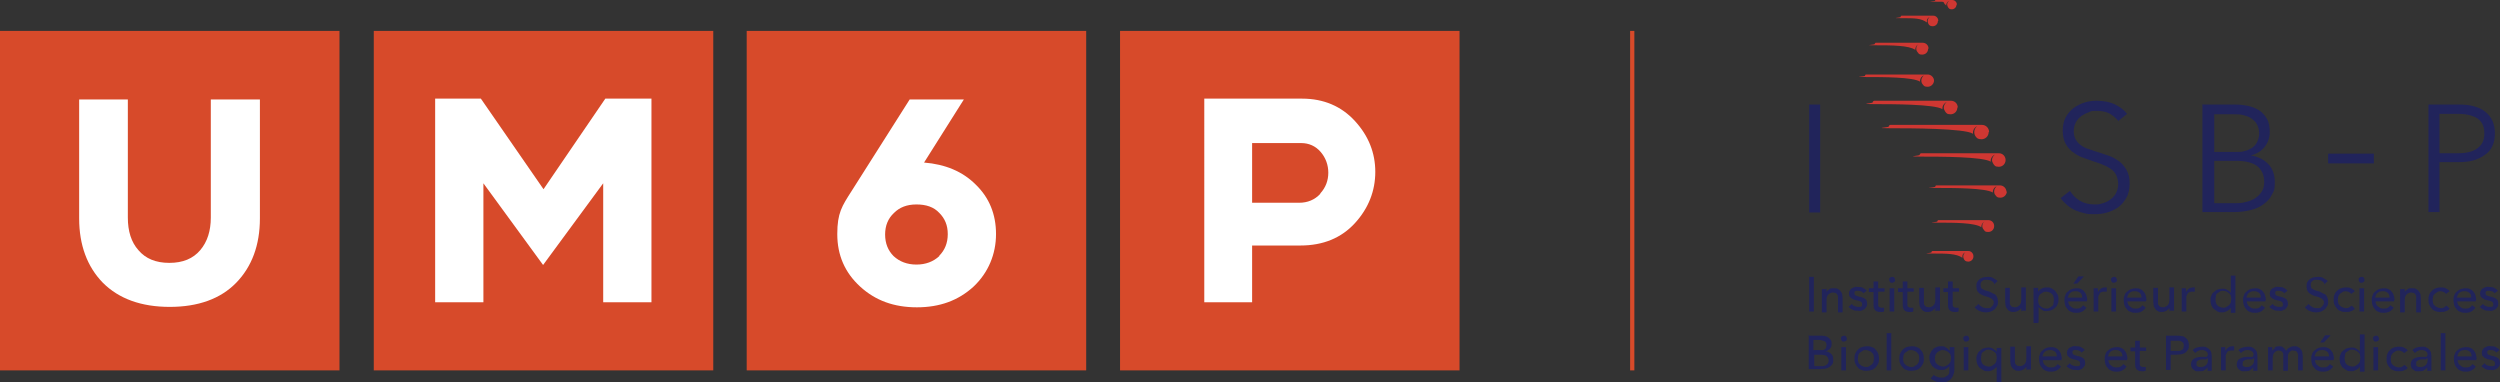 <?xml version="1.0" encoding="UTF-8"?>
<svg id="Layer_2" data-name="Layer 2" xmlns="http://www.w3.org/2000/svg" viewBox="0 0 590.6 90.3">
  <rect x="0" y="0" width="590.6" height="90.3" fill="#333333" stroke="none"/>
  <defs>
    <style>
      .cls-1 {
        fill: #21245b;
      }

      .cls-1, .cls-2, .cls-3, .cls-4 {
        stroke-width: 0px;
      }

      .cls-2 {
        fill: #d74a2a;
      }

      .cls-3 {
        fill: #fff;
      }

      .cls-4 {
        fill: #cf3732;
      }
    </style>
  </defs>
  <g id="Layer_1-2" data-name="Layer 1">
    <g>
      <g>
        <g>
          <g>
            <path class="cls-4" d="M466.2,60.6c0,.7-.6,1.2-1.2,1.2s-.8-.2-1-.5h0s0,0,0,0c-.1-.2-.2-.4-.2-.7,0-.4.2-.8.5-1-.4.2-.7.5-.7.9s0,.2,0,.4c-1.4-1-3.8-1-7-1s-.3-.1-.3-.3.1-.3.3-.3h8.4c.7,0,1.2.6,1.2,1.2Z"/>
            <path class="cls-4" d="M471.1,53.4c0,.8-.6,1.4-1.4,1.4s-.8-.2-1.1-.6h0s0,0,0,0c-.2-.2-.3-.5-.3-.8,0-.5.2-.9.6-1.1-.4.2-.7.5-.8,1s0,.3,0,.4c-1.5-1.1-6.6-1.1-10.1-1.1s-.3-.1-.3-.3.1-.3.3-.3h11.7c.8,0,1.4.6,1.4,1.4Z"/>
            <path class="cls-4" d="M474.1,45.2c0,.8-.7,1.5-1.5,1.5s-.9-.2-1.2-.6h0s0,0,0,0c-.2-.2-.3-.5-.3-.9,0-.5.3-.9.6-1.2-.5.2-.8.6-.9,1.1s0,.3,0,.4c-1.6-1.1-9.4-1.1-13.3-1.1s-.3-.1-.3-.3.1-.3.3-.3h15c.8,0,1.5.7,1.5,1.5Z"/>
            <path class="cls-4" d="M473.8,37.8c0,.9-.7,1.6-1.6,1.6s-1-.3-1.3-.7h0s0,0,0,0c-.2-.3-.3-.6-.3-.9,0-.5.3-1,.7-1.3-.5.2-.9.7-1,1.2s0,.3,0,.5c-1.8-1.2-12.2-1.2-16.4-1.2s-.4-.2-.4-.4.2-.4.4-.4h18.3c.9,0,1.6.7,1.6,1.6Z"/>
            <path class="cls-4" d="M469.8,31.2c0,1-.8,1.7-1.7,1.7s-1.1-.3-1.4-.7h0s0,0,0,0c-.2-.3-.3-.6-.3-1,0-.6.3-1.1.7-1.4-.5.2-.9.7-1,1.3,0,.2,0,.3,0,.5-1.9-1.3-15.1-1.3-19.5-1.3s-.4-.2-.4-.4.2-.4.4-.4h21.6c1,0,1.7.8,1.7,1.7Z"/>
            <path class="cls-4" d="M462.4,25.4c0,.9-.7,1.6-1.6,1.6s-1-.3-1.3-.7h0s0,0,0,0c-.2-.3-.3-.6-.3-.9,0-.5.3-1,.7-1.3-.5.2-.9.7-1,1.2s0,.3,0,.5c-1.8-1.2-12-1.2-16.1-1.2s-.4-.2-.4-.4.2-.4.4-.4h18.1c.9,0,1.6.7,1.6,1.6Z"/>
            <path class="cls-4" d="M456.9,19c0,.8-.7,1.5-1.5,1.5s-.9-.2-1.2-.6h0s0,0,0,0c-.2-.2-.3-.5-.3-.9,0-.5.3-.9.6-1.2-.5.2-.8.6-.9,1.1s0,.3,0,.4c-1.6-1.1-8.9-1.1-12.7-1.1s-.3-.1-.3-.3.1-.3.3-.3h14.5c.8,0,1.5.7,1.5,1.5Z"/>
            <path class="cls-4" d="M455.5,11.5c0,.8-.6,1.4-1.4,1.4s-.8-.2-1.1-.6h0s0,0,0,0c-.2-.2-.3-.5-.3-.8,0-.5.2-.9.6-1.1-.4.2-.7.5-.8,1s0,.3,0,.4c-1.5-1.1-5.8-1.1-9.3-1.1s-.3-.1-.3-.3.1-.3.3-.3h11c.8,0,1.4.6,1.4,1.4Z"/>
            <path class="cls-4" d="M457.8,5c0,.7-.6,1.2-1.2,1.2s-.8-.2-1-.5h0s0,0,0,0c-.1-.2-.2-.4-.2-.7,0-.4.2-.8.5-1-.4.2-.7.5-.7.9s0,.2,0,.4c-1.4-1-2.8-1-5.9-1s-.3-.1-.3-.3.1-.3.3-.3h7.4c.7,0,1.2.6,1.2,1.2Z"/>
            <path class="cls-4" d="M462.2,1.1c0,.6-.5,1.1-1.1,1.1s-.7-.2-.9-.5h0s0,0,0,0c-.1-.2-.2-.4-.2-.6,0-.4.2-.7.5-.9-.3.1-.6.4-.7.8,0,.1,0,.2,0,.3-1.2-.9.3-.9-2.5-.9s-.2-.1-.2-.2.1-.2.2-.2h3.9c.6,0,1.1.5,1.1,1.1Z"/>
          </g>
          <path class="cls-1" d="M430,50.2h-2.6v-25.5h2.6v25.5Z"/>
          <path class="cls-1" d="M500.6,28.8c-.6-.8-1.3-1.4-2.1-1.9-.9-.5-1.9-.7-3.1-.7s-1.3,0-1.9.3c-.6.2-1.2.5-1.8.9-.5.4-1,.9-1.3,1.5-.3.6-.5,1.3-.5,2.1s.2,1.5.5,2c.3.5.7,1,1.2,1.3.5.4,1.1.7,1.8.9.7.2,1.3.5,2.1.7.9.3,1.8.6,2.7.9.9.3,1.7.8,2.4,1.3.7.5,1.3,1.2,1.8,2.1s.7,1.9.7,3.1-.2,2.4-.7,3.3c-.5.9-1.1,1.7-1.9,2.3-.8.6-1.7,1-2.7,1.3-1,.3-2,.4-3,.4s-1.5,0-2.3-.2c-.8-.2-1.5-.4-2.2-.7-.7-.3-1.3-.7-1.9-1.2-.6-.5-1.1-1-1.6-1.7l2.2-1.7c.6.9,1.3,1.7,2.3,2.3,1,.6,2.2.9,3.5.9s1.3-.1,2-.3c.7-.2,1.3-.5,1.8-.9.5-.4,1-.9,1.3-1.5.3-.6.5-1.3.5-2.1s-.2-1.6-.5-2.2c-.3-.6-.8-1.1-1.4-1.5-.6-.4-1.2-.7-2-1-.7-.3-1.5-.5-2.3-.8-.8-.3-1.7-.6-2.5-.9-.8-.3-1.5-.8-2.2-1.3-.6-.5-1.2-1.2-1.6-2-.4-.8-.6-1.8-.6-2.9s.2-2.3.7-3.2c.5-.9,1.1-1.6,1.9-2.2.8-.6,1.7-1,2.6-1.3,1-.3,1.9-.4,2.8-.4,1.7,0,3.2.3,4.4.9,1.2.6,2.1,1.3,2.8,2.2l-2.1,1.7Z"/>
          <path class="cls-1" d="M520.5,24.7h7.6c1,0,1.9.1,2.9.3,1,.2,1.9.6,2.6,1,.8.5,1.4,1.2,1.9,2,.5.8.7,1.9.7,3.2s-.4,2.5-1.2,3.5c-.8,1-1.9,1.7-3.3,2h0c1.7.3,3,.9,4.1,2,1.1,1.1,1.6,2.6,1.6,4.4s-.2,2-.7,2.9c-.4.9-1.1,1.6-1.9,2.2-.8.6-1.8,1.1-3,1.4-1.2.3-2.5.5-4,.5h-7.5v-25.5ZM523.1,35.9h5.2c.6,0,1.3,0,1.9-.2.6-.1,1.2-.4,1.7-.7.5-.3,1-.8,1.3-1.4.3-.6.5-1.3.5-2.1s-.2-1.5-.5-2.1c-.3-.6-.8-1-1.3-1.4-.6-.4-1.2-.6-1.9-.8-.7-.2-1.5-.2-2.4-.2h-4.5v8.9ZM523.1,48h4.8c.9,0,1.8,0,2.7-.3.9-.2,1.6-.5,2.2-.9.6-.4,1.1-.9,1.5-1.5.4-.6.6-1.4.6-2.3,0-1.7-.6-2.9-1.7-3.8-1.1-.8-2.8-1.2-4.8-1.2h-5.3v10Z"/>
          <path class="cls-1" d="M573.7,24.7h7.2c1.3,0,2.5.1,3.5.4,1.1.3,2,.7,2.7,1.3.8.6,1.3,1.3,1.7,2.1.4.9.6,1.9.6,3s-.2,2.2-.6,3c-.4.9-1,1.6-1.8,2.1-.8.6-1.7,1-2.7,1.3-1.1.3-2.2.4-3.5.4h-4.5v11.8h-2.6v-25.5ZM576.3,36.2h4.4c2,0,3.6-.4,4.6-1.2,1.1-.8,1.6-1.9,1.6-3.5s-.5-2.7-1.6-3.5c-1.1-.7-2.6-1.1-4.6-1.1h-4.4v9.2Z"/>
          <rect class="cls-1" x="550" y="36.3" width="10.8" height="2.3"/>
        </g>
        <g>
          <path class="cls-1" d="M428.5,73.6h-1.1v-8.2h1.1v8.2Z"/>
          <path class="cls-1" d="M431.5,68.1c0,.1,0,.3,0,.5s0,.3,0,.4h0c0-.1.2-.3.3-.4.1-.1.3-.2.4-.3s.3-.2.5-.2c.2,0,.4,0,.6,0,.4,0,.7,0,.9.2.3.1.5.3.6.5.2.2.3.4.4.7,0,.3.1.6.1.9v3.4h-1.1v-3.1c0-.2,0-.4,0-.6,0-.2,0-.4-.2-.5,0-.2-.2-.3-.4-.4-.2,0-.4-.1-.6-.1-.4,0-.8.2-1.1.5-.3.3-.4.8-.4,1.3v2.9h-1.1v-4.3c0-.1,0-.3,0-.6,0-.2,0-.4,0-.6h1Z"/>
          <path class="cls-1" d="M440.3,69.4c-.1-.2-.3-.4-.5-.5-.2-.1-.5-.2-.8-.2s-.2,0-.4,0c-.1,0-.2,0-.3.1,0,0-.2.1-.2.2,0,0,0,.2,0,.3,0,.2.1.4.3.5.2.1.5.2.9.3.3,0,.5.1.7.2.2,0,.4.2.6.3.2.1.3.3.4.5,0,.2.1.4.1.6s0,.6-.2.8c-.1.2-.3.4-.5.6-.2.1-.4.2-.7.3s-.5,0-.8,0c-.4,0-.8,0-1.2-.2-.4-.2-.7-.4-1-.7l.8-.7c.1.2.3.4.6.5.3.1.5.2.9.2s.3,0,.4,0c.1,0,.2,0,.3-.1.1,0,.2-.1.2-.2,0-.1,0-.2,0-.4,0-.3-.1-.4-.4-.6-.2-.1-.6-.2-1.1-.3-.2,0-.4-.1-.6-.2s-.4-.2-.5-.3-.3-.3-.4-.4c0-.2-.1-.4-.1-.6s0-.5.2-.8.3-.4.5-.5c.2-.1.4-.2.7-.3s.5,0,.8,0c.4,0,.8,0,1.1.2.4.2.7.4.9.7l-.8.6Z"/>
          <path class="cls-1" d="M445.2,68.9h-1.5v2.9c0,.3,0,.6.2.7s.3.2.6.2.2,0,.3,0c.1,0,.2,0,.3,0v.9c0,0-.2,0-.4.1-.2,0-.3,0-.5,0-.5,0-.9-.1-1.2-.4-.3-.3-.4-.7-.4-1.3v-3h-1.1v-.9h1.1v-1.6h1.1v1.6h1.5v.9Z"/>
          <path class="cls-1" d="M447.7,66.1c0,.2,0,.4-.2.5-.1.1-.3.2-.5.2s-.4,0-.5-.2c-.1-.1-.2-.3-.2-.5s0-.4.2-.5c.1-.1.3-.2.5-.2s.4,0,.5.2c.1.1.2.3.2.5ZM447.5,73.6h-1.1v-5.5h1.1v5.5Z"/>
          <path class="cls-1" d="M452.1,68.9h-1.5v2.9c0,.3,0,.6.2.7s.3.2.6.2.2,0,.3,0c.1,0,.2,0,.3,0v.9c0,0-.2,0-.4.1-.2,0-.3,0-.5,0-.5,0-.9-.1-1.2-.4-.3-.3-.4-.7-.4-1.3v-3h-1.1v-.9h1.1v-1.6h1.1v1.6h1.5v.9Z"/>
          <path class="cls-1" d="M457.2,73.6c0-.1,0-.3,0-.5s0-.3,0-.4h0c-.1.3-.4.5-.7.7-.3.2-.7.3-1.1.3s-.7,0-.9-.2c-.3-.1-.5-.3-.6-.5-.2-.2-.3-.4-.4-.7,0-.3-.1-.6-.1-.9v-3.4h1.1v3c0,.2,0,.4,0,.6s0,.4.2.5c0,.2.2.3.4.4.2,0,.4.1.6.1.4,0,.8-.2,1.1-.5.3-.3.4-.8.4-1.3v-2.9h1.1v4.3c0,.1,0,.3,0,.6s0,.4,0,.6h-1Z"/>
          <path class="cls-1" d="M462.8,68.9h-1.5v2.9c0,.3,0,.6.2.7s.3.2.6.2.2,0,.3,0c.1,0,.2,0,.3,0v.9c0,0-.2,0-.4.1-.2,0-.3,0-.5,0-.5,0-.9-.1-1.2-.4-.3-.3-.4-.7-.4-1.3v-3h-1.1v-.9h1.1v-1.6h1.1v1.6h1.5v.9Z"/>
          <path class="cls-1" d="M471.1,66.9c-.2-.2-.4-.4-.7-.6-.3-.1-.6-.2-.9-.2s-.4,0-.6,0c-.2,0-.4.1-.5.2-.2.1-.3.3-.4.4s-.1.4-.1.6,0,.4.1.6c0,.2.2.3.4.4.2.1.3.2.5.3.2,0,.4.1.7.2.3,0,.6.2.8.3s.5.3.8.4.4.4.6.7c.1.3.2.6.2,1s0,.8-.2,1.1c-.2.3-.4.6-.6.8-.3.2-.6.4-.9.5-.3.1-.7.2-1.1.2-.5,0-1-.1-1.5-.3-.5-.2-.9-.5-1.2-.9l.9-.8c.2.3.5.5.8.7.3.2.7.3,1.1.3s.4,0,.6,0c.2,0,.4-.1.5-.3.2-.1.3-.3.4-.4s.2-.4.2-.6,0-.5-.2-.6c-.1-.2-.2-.3-.4-.4-.2-.1-.4-.2-.6-.3-.2,0-.5-.2-.7-.2-.3,0-.5-.2-.8-.3-.3-.1-.5-.3-.7-.4-.2-.2-.4-.4-.5-.6s-.2-.6-.2-1,0-.8.2-1.1c.2-.3.4-.5.6-.7.3-.2.6-.3.9-.4.3,0,.7-.1,1-.1s.9,0,1.3.3.8.4,1,.7l-.8.8Z"/>
          <path class="cls-1" d="M477.5,73.6c0-.1,0-.3,0-.5s0-.3,0-.4h0c-.1.3-.4.5-.7.7-.3.2-.7.3-1.1.3s-.7,0-.9-.2c-.3-.1-.5-.3-.6-.5-.2-.2-.3-.4-.4-.7,0-.3-.1-.6-.1-.9v-3.4h1.1v3c0,.2,0,.4,0,.6s0,.4.2.5c0,.2.2.3.4.4.2,0,.4.1.6.1.4,0,.8-.2,1.1-.5.3-.3.4-.8.4-1.3v-2.9h1.1v4.3c0,.1,0,.3,0,.6s0,.4,0,.6h-1Z"/>
          <path class="cls-1" d="M481.5,76.3h-1.1v-8.3h1.1v.9h0c.2-.3.4-.5.8-.7.3-.2.7-.3,1.2-.3s.8,0,1.1.2c.3.1.6.4.9.6.2.3.4.6.6.9s.2.7.2,1.1,0,.8-.2,1.1c-.1.4-.3.7-.6.9s-.5.5-.9.6-.7.2-1.1.2-.8,0-1.1-.3c-.3-.2-.6-.4-.8-.7h0v3.6ZM485.2,70.8c0-.3,0-.5-.1-.7,0-.2-.2-.5-.3-.6s-.3-.3-.6-.4c-.2-.1-.5-.2-.8-.2s-.5,0-.8.2c-.2.1-.4.3-.6.4s-.3.4-.4.6c0,.2-.1.5-.1.8s0,.5.1.8c0,.2.2.5.4.6.2.2.4.3.6.4s.5.2.8.2.6,0,.8-.2c.2-.1.4-.3.6-.4s.3-.4.3-.6c0-.2.1-.5.1-.7Z"/>
          <path class="cls-1" d="M493,70.8v.2c0,0,0,.1,0,.2h-4.4c0,.2,0,.4.2.7,0,.2.2.4.4.5.2.1.3.3.6.4s.4.1.7.1c.4,0,.7,0,1-.2.3-.2.5-.4.6-.6l.8.6c-.3.4-.6.7-1,.9-.4.2-.8.3-1.3.3s-.8,0-1.2-.2c-.4-.1-.7-.3-.9-.6-.3-.3-.5-.6-.6-.9-.1-.4-.2-.8-.2-1.2s0-.8.2-1.2c.1-.4.3-.7.6-.9.3-.3.6-.5.9-.6.3-.1.7-.2,1.1-.2s.8,0,1.1.2c.3.1.6.3.8.6.2.2.4.5.5.9.1.4.2.7.2,1.2ZM491.9,70.3c0-.2,0-.4-.1-.6,0-.2-.2-.4-.3-.5-.1-.1-.3-.2-.5-.3s-.4-.1-.7-.1-.5,0-.7.1c-.2,0-.4.2-.5.3-.2.1-.3.3-.4.5,0,.2-.2.4-.2.6h3.3ZM490.7,67h-.9l1.2-1.7h1.3l-1.6,1.7Z"/>
          <path class="cls-1" d="M494.6,68.7c0-.2,0-.4,0-.6h1c0,.1,0,.3,0,.5,0,.2,0,.3,0,.4h0c.2-.3.4-.6.7-.8s.6-.3,1-.3.3,0,.4,0v1c-.2,0-.4,0-.5,0-.3,0-.5,0-.7.1-.2,0-.4.2-.5.4-.1.2-.2.4-.3.6,0,.2,0,.4,0,.7v2.9h-1.1v-4.3c0-.1,0-.3,0-.6Z"/>
          <path class="cls-1" d="M500.1,66.1c0,.2,0,.4-.2.5-.1.1-.3.2-.5.2s-.4,0-.5-.2c-.1-.1-.2-.3-.2-.5s0-.4.2-.5c.1-.1.3-.2.5-.2s.4,0,.5.2c.1.1.2.3.2.5ZM499.9,73.6h-1.1v-5.5h1.1v5.5Z"/>
          <path class="cls-1" d="M507,70.8v.2c0,0,0,.1,0,.2h-4.4c0,.2,0,.4.2.7,0,.2.2.4.4.5.2.1.3.3.6.4s.4.1.7.1c.4,0,.7,0,1-.2.3-.2.5-.4.6-.6l.8.6c-.3.4-.6.7-1,.9-.4.2-.8.3-1.3.3s-.8,0-1.2-.2c-.4-.1-.7-.3-.9-.6-.3-.3-.5-.6-.6-.9-.1-.4-.2-.8-.2-1.2s0-.8.2-1.2c.1-.4.3-.7.6-.9.3-.3.6-.5.9-.6.3-.1.7-.2,1.1-.2s.8,0,1.1.2c.3.1.6.3.8.6.2.2.4.5.5.9.1.4.2.7.2,1.2ZM505.9,70.3c0-.2,0-.4-.1-.6,0-.2-.2-.4-.3-.5-.1-.1-.3-.2-.5-.3s-.4-.1-.7-.1-.5,0-.7.1c-.2,0-.4.2-.5.3-.2.1-.3.3-.4.5,0,.2-.2.4-.2.6h3.3Z"/>
          <path class="cls-1" d="M512.5,73.6c0-.1,0-.3,0-.5s0-.3,0-.4h0c-.1.3-.4.5-.7.7-.3.2-.7.3-1.1.3s-.7,0-.9-.2c-.3-.1-.5-.3-.6-.5-.2-.2-.3-.4-.4-.7,0-.3-.1-.6-.1-.9v-3.4h1.1v3c0,.2,0,.4,0,.6s0,.4.2.5c0,.2.2.3.4.4.2,0,.4.1.6.1.4,0,.8-.2,1.1-.5.3-.3.4-.8.4-1.3v-2.9h1.1v4.3c0,.1,0,.3,0,.6s0,.4,0,.6h-1Z"/>
          <path class="cls-1" d="M515.4,68.7c0-.2,0-.4,0-.6h1c0,.1,0,.3,0,.5,0,.2,0,.3,0,.4h0c.2-.3.4-.6.7-.8s.6-.3,1-.3.3,0,.4,0v1c-.2,0-.4,0-.5,0-.3,0-.5,0-.7.1-.2,0-.4.2-.5.4-.1.2-.2.4-.3.6,0,.2,0,.4,0,.7v2.9h-1.1v-4.3c0-.1,0-.3,0-.6Z"/>
          <path class="cls-1" d="M527,72.7c-.2.3-.5.6-.9.8s-.7.3-1.1.3-.8,0-1.1-.2c-.3-.2-.6-.4-.9-.6s-.4-.6-.6-.9c-.1-.4-.2-.7-.2-1.1s0-.8.2-1.1c.1-.4.3-.7.6-.9s.5-.5.9-.6c.3-.1.7-.2,1.1-.2s.8,0,1.2.3c.3.2.6.4.8.7h0v-4.1h1.1v8.8h-1.1v-.9h0ZM523.4,70.8c0,.3,0,.5.1.7,0,.2.2.5.3.6.2.2.3.3.6.4s.5.2.8.2.5,0,.8-.2c.2-.1.4-.3.6-.4.2-.2.3-.4.4-.6,0-.2.1-.5.1-.8s0-.5-.1-.8c0-.2-.2-.5-.4-.6-.2-.2-.4-.3-.6-.4-.2-.1-.5-.2-.8-.2s-.6,0-.8.2c-.2.1-.4.3-.6.4s-.3.4-.3.6c0,.2-.1.5-.1.7Z"/>
          <path class="cls-1" d="M535.2,70.8v.2c0,0,0,.1,0,.2h-4.4c0,.2,0,.4.2.7,0,.2.2.4.4.5.2.1.3.3.6.4s.4.1.7.1c.4,0,.7,0,1-.2.3-.2.5-.4.6-.6l.8.6c-.3.4-.6.7-1,.9-.4.2-.8.3-1.3.3s-.8,0-1.2-.2c-.4-.1-.7-.3-.9-.6-.3-.3-.5-.6-.6-.9-.1-.4-.2-.8-.2-1.2s0-.8.2-1.2c.1-.4.3-.7.6-.9.3-.3.6-.5.9-.6.3-.1.7-.2,1.1-.2s.8,0,1.1.2c.3.1.6.3.8.6.2.2.4.5.5.9.1.4.2.7.2,1.2ZM534.1,70.3c0-.2,0-.4-.1-.6,0-.2-.2-.4-.3-.5-.1-.1-.3-.2-.5-.3s-.4-.1-.7-.1-.5,0-.7.1c-.2,0-.4.2-.5.3-.2.1-.3.3-.4.5,0,.2-.2.4-.2.6h3.3Z"/>
          <path class="cls-1" d="M539.7,69.4c-.1-.2-.3-.4-.5-.5-.2-.1-.5-.2-.8-.2s-.2,0-.4,0c-.1,0-.2,0-.3.1,0,0-.2.1-.2.2,0,0,0,.2,0,.3,0,.2.1.4.3.5.2.1.5.2.9.3.3,0,.5.1.7.2.2,0,.4.2.6.3.2.1.3.3.4.5,0,.2.1.4.1.6s0,.6-.2.8c-.1.2-.3.4-.5.6-.2.1-.4.2-.7.3s-.5,0-.8,0c-.4,0-.8,0-1.2-.2-.4-.2-.7-.4-1-.7l.8-.7c.1.2.3.4.6.5.3.1.5.2.9.2s.3,0,.4,0c.1,0,.2,0,.3-.1.1,0,.2-.1.2-.2,0-.1,0-.2,0-.4,0-.3-.1-.4-.4-.6-.2-.1-.6-.2-1.1-.3-.2,0-.4-.1-.6-.2s-.4-.2-.5-.3-.3-.3-.4-.4c0-.2-.1-.4-.1-.6s0-.5.2-.8.3-.4.5-.5c.2-.1.4-.2.7-.3s.5,0,.8,0c.4,0,.8,0,1.1.2.4.2.7.4.9.7l-.8.6Z"/>
          <path class="cls-1" d="M549.1,66.9c-.2-.2-.4-.4-.7-.6-.3-.1-.6-.2-.9-.2s-.4,0-.6,0c-.2,0-.4.1-.5.2-.2.1-.3.3-.4.4s-.1.4-.1.6,0,.4.1.6c0,.2.2.3.4.4.2.1.3.2.5.3.2,0,.4.1.7.2.3,0,.6.2.8.3s.5.3.8.4.4.4.6.7c.1.3.2.6.2,1s0,.8-.2,1.1c-.2.3-.4.6-.6.8-.3.2-.6.4-.9.5-.3.1-.7.2-1.1.2-.5,0-1-.1-1.5-.3-.5-.2-.9-.5-1.2-.9l.9-.8c.2.3.5.5.8.7.3.2.7.3,1.1.3s.4,0,.6,0c.2,0,.4-.1.5-.3.2-.1.3-.3.4-.4s.2-.4.2-.6,0-.5-.2-.6c-.1-.2-.2-.3-.4-.4-.2-.1-.4-.2-.6-.3-.2,0-.5-.2-.7-.2-.3,0-.5-.2-.8-.3-.3-.1-.5-.3-.7-.4-.2-.2-.4-.4-.5-.6s-.2-.6-.2-1,0-.8.2-1.1c.2-.3.4-.5.6-.7.3-.2.6-.3.9-.4.3,0,.7-.1,1-.1s.9,0,1.3.3.8.4,1,.7l-.8.8Z"/>
          <path class="cls-1" d="M555.4,69.4c-.1-.2-.3-.3-.5-.4-.2-.1-.5-.2-.7-.2s-.5,0-.8.2c-.2.1-.4.3-.6.4-.2.2-.3.4-.4.6,0,.2-.1.5-.1.8s0,.5.1.8c0,.2.2.5.4.6.2.2.3.3.6.4s.5.2.8.2.5,0,.8-.2.4-.3.6-.4l.7.7c-.2.3-.5.5-.9.6-.3.2-.7.2-1.2.2s-.8,0-1.2-.2c-.4-.1-.7-.3-.9-.6-.3-.3-.5-.6-.6-.9-.2-.4-.2-.8-.2-1.2s0-.8.2-1.2c.1-.4.4-.7.6-.9.3-.3.6-.5.9-.6.4-.1.7-.2,1.2-.2s.8,0,1.2.2.7.4.9.7l-.8.6Z"/>
          <path class="cls-1" d="M558.6,66.1c0,.2,0,.4-.2.5-.1.1-.3.2-.5.2s-.4,0-.5-.2c-.1-.1-.2-.3-.2-.5s0-.4.2-.5c.1-.1.3-.2.5-.2s.4,0,.5.2c.1.1.2.3.2.5ZM558.5,73.6h-1.1v-5.5h1.1v5.5Z"/>
          <path class="cls-1" d="M565.6,70.8v.2c0,0,0,.1,0,.2h-4.4c0,.2,0,.4.2.7,0,.2.2.4.4.5.2.1.3.3.6.4s.4.1.7.1c.4,0,.7,0,1-.2.3-.2.5-.4.6-.6l.8.6c-.3.4-.6.7-1,.9-.4.2-.8.3-1.3.3s-.8,0-1.2-.2c-.4-.1-.7-.3-.9-.6-.3-.3-.5-.6-.6-.9-.1-.4-.2-.8-.2-1.2s0-.8.2-1.2c.1-.4.3-.7.6-.9.3-.3.6-.5.9-.6.3-.1.7-.2,1.1-.2s.8,0,1.1.2c.3.1.6.3.8.6.2.2.4.5.5.9.1.4.2.7.2,1.2ZM564.5,70.3c0-.2,0-.4-.1-.6,0-.2-.2-.4-.3-.5-.1-.1-.3-.2-.5-.3s-.4-.1-.7-.1-.5,0-.7.1c-.2,0-.4.2-.5.3-.2.1-.3.3-.4.5,0,.2-.2.4-.2.6h3.3Z"/>
          <path class="cls-1" d="M568.1,68.1c0,.1,0,.3,0,.5s0,.3,0,.4h0c0-.1.2-.3.3-.4.1-.1.3-.2.4-.3s.3-.2.5-.2c.2,0,.4,0,.6,0,.4,0,.7,0,.9.2.3.1.5.3.6.5.2.2.3.4.4.7,0,.3.1.6.1.9v3.4h-1.1v-3.1c0-.2,0-.4,0-.6,0-.2,0-.4-.2-.5,0-.2-.2-.3-.4-.4-.2,0-.4-.1-.6-.1-.4,0-.8.2-1.1.5-.3.3-.4.8-.4,1.3v2.9h-1.1v-4.3c0-.1,0-.3,0-.6,0-.2,0-.4,0-.6h1Z"/>
          <path class="cls-1" d="M577.8,69.4c-.1-.2-.3-.3-.5-.4-.2-.1-.5-.2-.7-.2s-.5,0-.8.2c-.2.1-.4.3-.6.4-.2.2-.3.4-.4.6,0,.2-.1.5-.1.8s0,.5.1.8c0,.2.2.5.4.6.2.2.3.3.6.4s.5.2.8.2.5,0,.8-.2.4-.3.6-.4l.7.7c-.2.3-.5.5-.9.6-.3.2-.7.2-1.2.2s-.8,0-1.2-.2c-.4-.1-.7-.3-.9-.6-.3-.3-.5-.6-.6-.9-.2-.4-.2-.8-.2-1.2s0-.8.2-1.2c.1-.4.4-.7.6-.9.3-.3.6-.5.9-.6.4-.1.7-.2,1.2-.2s.8,0,1.2.2.7.4.9.7l-.8.6Z"/>
          <path class="cls-1" d="M584.9,70.8v.2c0,0,0,.1,0,.2h-4.4c0,.2,0,.4.2.7,0,.2.2.4.4.5.2.1.3.3.6.4s.4.1.7.1c.4,0,.7,0,1-.2.3-.2.5-.4.6-.6l.8.6c-.3.4-.6.7-1,.9-.4.2-.8.3-1.3.3s-.8,0-1.2-.2c-.4-.1-.7-.3-.9-.6-.3-.3-.5-.6-.6-.9-.1-.4-.2-.8-.2-1.2s0-.8.2-1.2c.1-.4.3-.7.6-.9.3-.3.6-.5.9-.6.3-.1.7-.2,1.1-.2s.8,0,1.1.2c.3.1.6.3.8.6.2.2.4.5.5.9.1.4.2.7.2,1.2ZM583.8,70.3c0-.2,0-.4-.1-.6,0-.2-.2-.4-.3-.5-.1-.1-.3-.2-.5-.3s-.4-.1-.7-.1-.5,0-.7.1c-.2,0-.4.2-.5.3-.2.1-.3.3-.4.5,0,.2-.2.4-.2.6h3.3Z"/>
          <path class="cls-1" d="M589.4,69.4c-.1-.2-.3-.4-.5-.5-.2-.1-.5-.2-.8-.2s-.2,0-.4,0c-.1,0-.2,0-.3.1,0,0-.2.1-.2.2,0,0,0,.2,0,.3,0,.2.1.4.3.5.2.1.5.2.9.3.3,0,.5.1.7.2.2,0,.4.2.6.3.2.1.3.3.4.5,0,.2.1.4.1.6s0,.6-.2.8c-.1.2-.3.4-.5.6-.2.1-.4.2-.7.3s-.5,0-.8,0c-.4,0-.8,0-1.2-.2-.4-.2-.7-.4-1-.7l.8-.7c.1.2.3.4.6.5.3.1.5.2.9.2s.3,0,.4,0c.1,0,.2,0,.3-.1.1,0,.2-.1.2-.2,0-.1,0-.2,0-.4,0-.3-.1-.4-.4-.6-.2-.1-.6-.2-1.1-.3-.2,0-.4-.1-.6-.2s-.4-.2-.5-.3-.3-.3-.4-.4c0-.2-.1-.4-.1-.6s0-.5.2-.8.3-.4.5-.5c.2-.1.4-.2.7-.3s.5,0,.8,0c.4,0,.8,0,1.1.2.4.2.7.4.9.7l-.8.6Z"/>
          <path class="cls-1" d="M427.4,79.3h2.8c.3,0,.6,0,.9.1.3,0,.6.2.8.3.2.2.4.4.6.6.2.3.2.6.2,1s-.1.8-.4,1.1c-.3.3-.6.5-1,.6h0c.3,0,.5.1.7.2.2.1.4.2.6.4.2.2.3.4.4.6,0,.2.1.5.1.8s0,.7-.2,1c-.2.3-.4.5-.7.7-.3.2-.6.3-1,.4-.4,0-.8.1-1.2.1h-2.7v-8.2ZM428.5,82.7h1.5c.2,0,.4,0,.6,0,.2,0,.4-.1.5-.2.1-.1.3-.2.3-.4,0-.2.1-.3.1-.6,0-.4-.2-.8-.5-.9s-.8-.3-1.3-.3h-1.3v2.5ZM428.5,86.5h1.4c.2,0,.5,0,.7,0,.2,0,.5-.1.7-.2.2-.1.4-.3.5-.4.1-.2.2-.4.2-.7,0-.5-.2-.8-.5-1.1-.3-.2-.8-.3-1.4-.3h-1.5v2.8Z"/>
          <path class="cls-1" d="M436.3,80c0,.2,0,.4-.2.5-.1.1-.3.2-.5.2s-.4,0-.5-.2c-.1-.1-.2-.3-.2-.5s0-.4.2-.5c.1-.1.3-.2.5-.2s.4,0,.5.2c.1.1.2.3.2.5ZM436.1,87.5h-1.1v-5.5h1.1v5.5Z"/>
          <path class="cls-1" d="M443.9,84.7c0,.4,0,.8-.2,1.2-.2.4-.4.7-.6.9-.3.3-.6.5-.9.6-.4.1-.8.2-1.2.2s-.8,0-1.2-.2c-.4-.1-.7-.3-.9-.6-.3-.3-.5-.6-.6-.9-.2-.4-.2-.7-.2-1.2s0-.8.2-1.2c.2-.4.4-.7.6-.9.3-.3.6-.5.9-.6.4-.1.8-.2,1.2-.2s.8,0,1.2.2c.4.1.7.3.9.6.3.3.5.6.6.9s.2.7.2,1.2ZM442.7,84.7c0-.3,0-.5-.1-.8,0-.2-.2-.4-.4-.6s-.3-.3-.6-.4c-.2-.1-.5-.2-.8-.2s-.6,0-.8.2c-.2.1-.4.3-.6.4s-.3.4-.4.6c0,.2-.1.5-.1.8s0,.5.1.8c0,.2.2.5.4.6.2.2.3.3.6.4.2.1.5.2.8.2s.6,0,.8-.2c.2-.1.4-.3.6-.4.2-.2.3-.4.4-.6,0-.2.1-.5.1-.8Z"/>
          <path class="cls-1" d="M446.8,87.5h-1.1v-8.8h1.1v8.8Z"/>
          <path class="cls-1" d="M454.5,84.7c0,.4,0,.8-.2,1.2-.2.4-.4.7-.6.9-.3.3-.6.5-.9.6-.4.1-.8.2-1.2.2s-.8,0-1.2-.2c-.4-.1-.7-.3-.9-.6-.3-.3-.5-.6-.6-.9-.2-.4-.2-.7-.2-1.2s0-.8.2-1.2c.2-.4.4-.7.6-.9.3-.3.6-.5.9-.6.4-.1.8-.2,1.2-.2s.8,0,1.2.2c.4.1.7.3.9.6.3.3.5.6.6.9s.2.7.2,1.2ZM453.4,84.7c0-.3,0-.5-.1-.8,0-.2-.2-.4-.4-.6s-.3-.3-.6-.4c-.2-.1-.5-.2-.8-.2s-.6,0-.8.2c-.2.1-.4.3-.6.4s-.3.4-.4.6c0,.2-.1.5-.1.8s0,.5.1.8c0,.2.2.5.4.6.2.2.3.3.6.4.2.1.5.2.8.2s.6,0,.8-.2c.2-.1.4-.3.6-.4.2-.2.3-.4.4-.6,0-.2.1-.5.1-.8Z"/>
          <path class="cls-1" d="M456.7,88.4c.2.3.5.5.9.6.4.2.7.2,1.1.2s.7,0,.9-.2c.2-.1.4-.2.6-.4.2-.2.3-.4.3-.6,0-.2,0-.5,0-.8v-.7h0c-.2.3-.5.5-.8.7-.3.2-.7.2-1.1.2s-.8,0-1.1-.2c-.3-.1-.6-.3-.9-.6s-.4-.6-.6-.9c-.1-.3-.2-.7-.2-1.1s0-.8.2-1.1c.1-.3.3-.7.6-.9.2-.3.5-.5.9-.6.3-.2.7-.2,1.1-.2s.8,0,1.1.3c.4.2.6.4.9.8h0v-.9h1.1v5.2c0,.4,0,.8-.2,1.2-.1.4-.3.7-.5,1-.2.3-.6.5-.9.7s-.9.3-1.4.3-1,0-1.4-.3c-.5-.2-.9-.4-1.2-.7l.7-.8ZM457.1,84.7c0,.3,0,.5.1.7,0,.2.2.4.4.6.2.2.4.3.6.4.2.1.5.2.8.2s.5,0,.8-.2c.2-.1.4-.2.6-.4.2-.2.3-.4.4-.6,0-.2.1-.5.1-.8s0-.5-.1-.7c0-.2-.2-.4-.4-.6-.2-.2-.4-.3-.6-.4-.2-.1-.5-.2-.8-.2s-.5,0-.8.2c-.2.1-.4.2-.6.4-.2.2-.3.4-.4.6,0,.2-.1.5-.1.7Z"/>
          <path class="cls-1" d="M465.2,80c0,.2,0,.4-.2.5-.1.1-.3.2-.5.2s-.4,0-.5-.2c-.1-.1-.2-.3-.2-.5s0-.4.2-.5c.1-.1.3-.2.5-.2s.4,0,.5.2c.1.1.2.3.2.5ZM465,87.5h-1.1v-5.5h1.1v5.5Z"/>
          <path class="cls-1" d="M471.6,86.7c-.2.3-.5.5-.8.7-.4.2-.7.3-1.1.3s-.8,0-1.1-.2c-.3-.2-.6-.4-.9-.6s-.4-.6-.6-.9c-.1-.4-.2-.7-.2-1.1s0-.8.2-1.1c.1-.4.3-.7.6-.9s.5-.5.9-.6c.3-.1.7-.2,1.1-.2s.8,0,1.2.3.6.4.8.7h0v-.9h1.1v8.3h-1.1v-3.6h0ZM468,84.7c0,.3,0,.5.1.7,0,.2.2.5.3.6s.3.3.6.4c.2.1.5.2.8.2s.5,0,.8-.2.4-.3.6-.4c.2-.2.3-.4.4-.6,0-.2.1-.5.1-.8s0-.5-.1-.8c0-.2-.2-.5-.4-.6-.2-.2-.4-.3-.6-.4-.2-.1-.5-.2-.8-.2s-.6,0-.8.2c-.2.1-.4.3-.6.4s-.3.4-.3.6c0,.2-.1.5-.1.7Z"/>
          <path class="cls-1" d="M478.7,87.5c0-.1,0-.3,0-.5s0-.3,0-.4h0c-.1.3-.4.5-.7.7-.3.2-.7.3-1.1.3s-.7,0-.9-.2c-.3-.1-.5-.3-.6-.5-.2-.2-.3-.4-.4-.7,0-.3-.1-.6-.1-.9v-3.4h1.1v3c0,.2,0,.4,0,.6s0,.4.2.5c0,.2.2.3.4.4.2,0,.4.1.6.1.4,0,.8-.2,1.1-.5.3-.3.4-.8.4-1.3v-2.9h1.1v4.3c0,.1,0,.3,0,.6s0,.4,0,.6h-1Z"/>
          <path class="cls-1" d="M487,84.7v.2c0,0,0,.1,0,.2h-4.4c0,.2,0,.4.2.7,0,.2.2.4.4.5.2.1.3.3.6.4s.4.1.7.1c.4,0,.7,0,1-.2.3-.2.5-.4.6-.6l.8.6c-.3.4-.6.7-1,.9-.4.2-.8.3-1.3.3s-.8,0-1.2-.2c-.4-.1-.7-.3-.9-.6-.3-.3-.5-.6-.6-.9-.1-.4-.2-.8-.2-1.2s0-.8.2-1.2c.1-.4.3-.7.6-.9.3-.3.6-.5.9-.6.3-.1.7-.2,1.1-.2s.8,0,1.1.2c.3.1.6.3.8.6.2.2.4.5.5.9.1.4.2.7.2,1.2ZM485.9,84.2c0-.2,0-.4-.1-.6,0-.2-.2-.4-.3-.5-.1-.1-.3-.2-.5-.3s-.4-.1-.7-.1-.5,0-.7.1c-.2,0-.4.2-.5.3-.2.1-.3.3-.4.5,0,.2-.2.4-.2.6h3.3Z"/>
          <path class="cls-1" d="M491.8,83.4c-.1-.2-.3-.4-.5-.5-.2-.1-.5-.2-.8-.2s-.2,0-.4,0c-.1,0-.2,0-.3.1,0,0-.2.1-.2.2,0,0,0,.2,0,.3,0,.2.1.4.3.5.2.1.5.2.9.3.3,0,.5.1.7.2.2,0,.4.2.6.3.2.1.3.3.4.5,0,.2.1.4.1.6s0,.6-.2.8c-.1.2-.3.4-.5.6-.2.1-.4.2-.7.3s-.5,0-.8,0c-.4,0-.8,0-1.2-.2-.4-.2-.7-.4-1-.7l.8-.7c.1.2.3.4.6.5.3.1.5.2.9.2s.3,0,.4,0c.1,0,.2,0,.3-.1.1,0,.2-.1.2-.2,0-.1,0-.2,0-.4,0-.3-.1-.4-.4-.6-.2-.1-.6-.2-1.1-.3-.2,0-.4-.1-.6-.2s-.4-.2-.5-.3-.3-.3-.4-.4c0-.2-.1-.4-.1-.6s0-.5.2-.8.3-.4.5-.5c.2-.1.4-.2.7-.3s.5,0,.8,0c.4,0,.8,0,1.1.2.4.2.7.4.9.7l-.8.6Z"/>
          <path class="cls-1" d="M502.5,84.7v.2c0,0,0,.1,0,.2h-4.4c0,.2,0,.4.2.7,0,.2.2.4.4.5.2.1.3.3.6.4s.4.1.7.1c.4,0,.7,0,1-.2.3-.2.5-.4.6-.6l.8.6c-.3.4-.6.7-1,.9-.4.2-.8.3-1.3.3s-.8,0-1.2-.2c-.4-.1-.7-.3-.9-.6-.3-.3-.5-.6-.6-.9-.1-.4-.2-.8-.2-1.2s0-.8.2-1.2c.1-.4.3-.7.6-.9.3-.3.6-.5.9-.6.3-.1.7-.2,1.1-.2s.8,0,1.1.2c.3.1.6.3.8.6.2.2.4.5.5.9.1.4.2.7.2,1.2ZM501.4,84.2c0-.2,0-.4-.1-.6,0-.2-.2-.4-.3-.5-.1-.1-.3-.2-.5-.3s-.4-.1-.7-.1-.5,0-.7.1c-.2,0-.4.2-.5.3-.2.1-.3.3-.4.5,0,.2-.2.4-.2.6h3.3Z"/>
          <path class="cls-1" d="M507,82.9h-1.5v2.9c0,.3,0,.6.2.7s.3.2.6.2.2,0,.3,0c.1,0,.2,0,.3,0v.9c0,0-.2,0-.4.1-.2,0-.3,0-.5,0-.5,0-.9-.1-1.2-.4-.3-.3-.4-.7-.4-1.3v-3h-1.1v-.9h1.1v-1.6h1.1v1.6h1.5v.9Z"/>
          <path class="cls-1" d="M511.7,79.3h2.5c.4,0,.8,0,1.2.1.4,0,.7.2.9.4s.5.4.6.7c.1.3.2.6.2,1s0,.8-.2,1.1c-.2.3-.4.5-.6.7-.3.2-.6.3-1,.4-.4,0-.8.1-1.2.1h-1.3v3.6h-1.1v-8.2ZM512.8,82.9h1.2c.3,0,.5,0,.8,0,.2,0,.4-.1.6-.2.2-.1.3-.2.4-.4,0-.2.1-.4.1-.6s0-.5-.1-.6-.2-.3-.4-.4c-.2-.1-.4-.2-.6-.2s-.5,0-.8,0h-1.2v2.7Z"/>
          <path class="cls-1" d="M521.6,83.9c0-.4-.1-.7-.4-.9s-.6-.3-1-.3-.6,0-.9.2c-.3.1-.5.3-.7.5l-.6-.7c.3-.3.6-.5,1-.6.4-.1.8-.2,1.3-.2s.7,0,1,.2c.3.1.5.3.7.5.2.2.3.4.4.7,0,.3.1.5.1.8v2.4c0,.2,0,.4,0,.6,0,.2,0,.4,0,.5h-1c0-.3,0-.5,0-.8h0c-.2.3-.5.5-.8.7-.3.2-.7.2-1.1.2s-.4,0-.7,0c-.2,0-.5-.2-.6-.3-.2-.1-.4-.3-.5-.5-.1-.2-.2-.5-.2-.8s.1-.7.3-1,.5-.4.9-.6c.4-.1.8-.2,1.2-.2s.9,0,1.4,0v-.2ZM521.3,84.9c-.3,0-.6,0-.8,0-.3,0-.6,0-.8.1-.2,0-.4.2-.6.3-.2.1-.2.3-.2.6s0,.3,0,.4c0,.1.2.2.3.3.1,0,.2.1.4.1s.3,0,.4,0c.5,0,.9-.2,1.2-.5.3-.3.4-.7.4-1.2v-.3h-.3Z"/>
          <path class="cls-1" d="M524.7,82.6c0-.2,0-.4,0-.6h1c0,.1,0,.3,0,.5,0,.2,0,.3,0,.4h0c.2-.3.4-.6.7-.8s.6-.3,1-.3.3,0,.4,0v1c-.2,0-.4,0-.5,0-.3,0-.5,0-.7.1-.2,0-.4.2-.5.4-.1.2-.2.4-.3.6,0,.2,0,.4,0,.7v2.9h-1.1v-4.3c0-.1,0-.3,0-.6Z"/>
          <path class="cls-1" d="M532.4,83.9c0-.4-.1-.7-.4-.9s-.6-.3-1-.3-.6,0-.9.2c-.3.1-.5.3-.7.5l-.6-.7c.3-.3.6-.5,1-.6.4-.1.8-.2,1.3-.2s.7,0,1,.2c.3.1.5.3.7.5.2.2.3.4.4.7,0,.3.1.5.1.8v2.4c0,.2,0,.4,0,.6,0,.2,0,.4,0,.5h-1c0-.3,0-.5,0-.8h0c-.2.3-.5.5-.8.7-.3.2-.7.2-1.1.2s-.4,0-.7,0c-.2,0-.5-.2-.6-.3-.2-.1-.4-.3-.5-.5-.1-.2-.2-.5-.2-.8s.1-.7.3-1,.5-.4.9-.6c.4-.1.8-.2,1.2-.2s.9,0,1.4,0v-.2ZM532.2,84.9c-.3,0-.6,0-.8,0-.3,0-.6,0-.8.1-.2,0-.4.2-.6.3-.2.1-.2.3-.2.6s0,.3,0,.4c0,.1.2.2.3.3.1,0,.2.1.4.1s.3,0,.4,0c.5,0,.9-.2,1.2-.5.3-.3.4-.7.4-1.2v-.3h-.3Z"/>
          <path class="cls-1" d="M537.3,82.1c.3-.2.7-.3,1.1-.3s.7,0,1,.3c.3.2.5.5.7.8.2-.4.4-.6.8-.8.3-.2.7-.3,1.1-.3s.7,0,.9.2c.3.1.5.3.6.5.2.2.3.4.4.7,0,.3.1.6.1.9v3.4h-1.1v-3.1c0-.2,0-.4,0-.6,0-.2-.1-.4-.2-.5,0-.2-.2-.3-.4-.4-.2,0-.4-.1-.6-.1s-.5,0-.6.2c-.2.1-.3.2-.4.4-.1.2-.2.4-.2.6s0,.4,0,.6v3h-1.1v-3.3c0-.2,0-.4,0-.6,0-.2-.1-.3-.2-.5,0-.1-.2-.2-.4-.3-.1,0-.3-.1-.5-.1-.4,0-.7.2-1,.5-.3.3-.4.8-.4,1.3v2.9h-1.1v-4.3c0-.1,0-.3,0-.6,0-.2,0-.4,0-.6h1c0,.1,0,.3,0,.5s0,.3,0,.4h0c.1-.3.4-.5.7-.7Z"/>
          <path class="cls-1" d="M551.3,84.7v.2c0,0,0,.1,0,.2h-4.4c0,.2,0,.4.2.7,0,.2.2.4.4.5.2.1.3.3.6.4s.4.1.7.1c.4,0,.7,0,1-.2.3-.2.5-.4.6-.6l.8.6c-.3.4-.6.7-1,.9-.4.2-.8.3-1.3.3s-.8,0-1.2-.2c-.4-.1-.7-.3-.9-.6-.3-.3-.5-.6-.6-.9-.1-.4-.2-.8-.2-1.2s0-.8.2-1.2c.1-.4.3-.7.6-.9.3-.3.6-.5.9-.6.3-.1.7-.2,1.1-.2s.8,0,1.1.2c.3.1.6.3.8.6.2.2.4.5.5.9.1.4.2.7.2,1.2ZM550.2,84.2c0-.2,0-.4-.1-.6,0-.2-.2-.4-.3-.5-.1-.1-.3-.2-.5-.3s-.4-.1-.7-.1-.5,0-.7.1c-.2,0-.4.2-.5.3-.2.1-.3.3-.4.5,0,.2-.2.4-.2.6h3.3ZM549,80.9h-.9l1.2-1.7h1.3l-1.6,1.7Z"/>
          <path class="cls-1" d="M557.5,86.6c-.2.3-.5.6-.9.8s-.7.3-1.1.3-.8,0-1.1-.2c-.3-.2-.6-.4-.9-.6s-.4-.6-.6-.9c-.1-.4-.2-.7-.2-1.1s0-.8.2-1.1c.1-.4.3-.7.6-.9s.5-.5.9-.6c.3-.1.7-.2,1.1-.2s.8,0,1.2.3c.3.2.6.4.8.7h0v-4.1h1.1v8.8h-1.1v-.9h0ZM553.9,84.7c0,.3,0,.5.1.7,0,.2.2.5.3.6.2.2.3.3.6.4s.5.2.8.2.5,0,.8-.2c.2-.1.4-.3.6-.4.2-.2.3-.4.4-.6,0-.2.1-.5.1-.8s0-.5-.1-.8c0-.2-.2-.5-.4-.6-.2-.2-.4-.3-.6-.4-.2-.1-.5-.2-.8-.2s-.6,0-.8.2c-.2.1-.4.3-.6.4s-.3.4-.3.6c0,.2-.1.5-.1.7Z"/>
          <path class="cls-1" d="M562,80c0,.2,0,.4-.2.5-.1.1-.3.2-.5.2s-.4,0-.5-.2c-.1-.1-.2-.3-.2-.5s0-.4.2-.5c.1-.1.3-.2.5-.2s.4,0,.5.2c.1.1.2.3.2.5ZM561.8,87.5h-1.1v-5.5h1.1v5.5Z"/>
          <path class="cls-1" d="M567.9,83.4c-.1-.2-.3-.3-.5-.4-.2-.1-.5-.2-.7-.2s-.5,0-.8.2c-.2.1-.4.3-.6.4-.2.2-.3.4-.4.6,0,.2-.1.5-.1.8s0,.5.1.8c0,.2.2.5.4.6.2.2.3.3.6.4s.5.2.8.2.5,0,.8-.2.4-.3.6-.4l.7.7c-.2.3-.5.5-.9.6-.3.2-.7.2-1.2.2s-.8,0-1.2-.2c-.4-.1-.7-.3-.9-.6-.3-.3-.5-.6-.6-.9-.2-.4-.2-.8-.2-1.2s0-.8.2-1.2c.1-.4.4-.7.6-.9.3-.3.6-.5.9-.6.4-.1.7-.2,1.2-.2s.8,0,1.2.2.7.4.9.7l-.8.6Z"/>
          <path class="cls-1" d="M573.5,83.9c0-.4-.1-.7-.4-.9s-.6-.3-1-.3-.6,0-.9.2c-.3.1-.5.3-.7.5l-.6-.7c.3-.3.6-.5,1-.6.4-.1.8-.2,1.3-.2s.7,0,1,.2c.3.1.5.3.7.5.2.2.3.4.4.7,0,.3.1.5.1.8v2.4c0,.2,0,.4,0,.6,0,.2,0,.4,0,.5h-1c0-.3,0-.5,0-.8h0c-.2.3-.5.5-.8.7-.3.2-.7.2-1.1.2s-.4,0-.7,0c-.2,0-.5-.2-.6-.3-.2-.1-.4-.3-.5-.5-.1-.2-.2-.5-.2-.8s.1-.7.3-1,.5-.4.9-.6c.4-.1.8-.2,1.2-.2s.9,0,1.4,0v-.2ZM573.2,84.9c-.3,0-.6,0-.8,0-.3,0-.6,0-.8.1-.2,0-.4.2-.6.3-.2.1-.2.3-.2.6s0,.3,0,.4c0,.1.2.2.3.3.1,0,.2.1.4.1s.3,0,.4,0c.5,0,.9-.2,1.2-.5.3-.3.4-.7.4-1.2v-.3h-.3Z"/>
          <path class="cls-1" d="M577.7,87.5h-1.1v-8.8h1.1v8.8Z"/>
          <path class="cls-1" d="M585,84.7v.2c0,0,0,.1,0,.2h-4.4c0,.2,0,.4.2.7,0,.2.2.4.4.5.2.1.3.3.6.4s.4.1.7.1c.4,0,.7,0,1-.2.3-.2.5-.4.6-.6l.8.6c-.3.4-.6.7-1,.9-.4.2-.8.3-1.3.3s-.8,0-1.2-.2c-.4-.1-.7-.3-.9-.6-.3-.3-.5-.6-.6-.9-.1-.4-.2-.8-.2-1.2s0-.8.2-1.2c.1-.4.3-.7.6-.9.3-.3.6-.5.9-.6.3-.1.7-.2,1.1-.2s.8,0,1.1.2c.3.1.6.3.8.6.2.2.4.5.5.9.1.4.2.7.2,1.2ZM583.9,84.2c0-.2,0-.4-.1-.6,0-.2-.2-.4-.3-.5-.1-.1-.3-.2-.5-.3s-.4-.1-.7-.1-.5,0-.7.1c-.2,0-.4.2-.5.3-.2.1-.3.3-.4.5,0,.2-.2.4-.2.6h3.3Z"/>
          <path class="cls-1" d="M589.8,83.4c-.1-.2-.3-.4-.5-.5-.2-.1-.5-.2-.8-.2s-.2,0-.4,0c-.1,0-.2,0-.3.1,0,0-.2.1-.2.2,0,0,0,.2,0,.3,0,.2.1.4.3.5.2.1.5.2.9.3.3,0,.5.1.7.2.2,0,.4.2.6.3.2.1.3.3.4.5,0,.2.1.4.1.6s0,.6-.2.8c-.1.2-.3.4-.5.6-.2.1-.4.2-.7.3s-.5,0-.8,0c-.4,0-.8,0-1.2-.2-.4-.2-.7-.4-1-.7l.8-.7c.1.2.3.4.6.5.3.1.5.2.9.2s.3,0,.4,0c.1,0,.2,0,.3-.1.1,0,.2-.1.2-.2,0-.1,0-.2,0-.4,0-.3-.1-.4-.4-.6-.2-.1-.6-.2-1.1-.3-.2,0-.4-.1-.6-.2s-.4-.2-.5-.3-.3-.3-.4-.4c0-.2-.1-.4-.1-.6s0-.5.2-.8.3-.4.5-.5c.2-.1.4-.2.7-.3s.5,0,.8,0c.4,0,.8,0,1.1.2.4.2.7.4.9.7l-.8.6Z"/>
        </g>
      </g>
      <g>
        <g>
          <rect class="cls-2" y="7.3" width="80.2" height="80.2"/>
          <path class="cls-3" d="M61.4,23.5v28.1c0,6.3-1.9,11.4-5.6,15.2-3.7,3.8-9,5.7-15.7,5.7s-12-1.9-15.8-5.7c-3.7-3.8-5.6-8.9-5.6-15.2v-28.1h11.5v27.9c0,3.2.8,5.8,2.5,7.7,1.7,2,4.1,3,7.3,3s5.6-1,7.3-3c1.7-2,2.5-4.6,2.5-7.7v-27.9h11.5Z"/>
          <rect class="cls-2" x="88.3" y="7.3" width="80.2" height="80.2"/>
          <rect class="cls-2" x="176.4" y="7.3" width="80.2" height="80.2"/>
          <rect class="cls-2" x="264.6" y="7.3" width="80.2" height="80.2"/>
          <polygon class="cls-3" points="153.9 23.3 153.9 71.4 142.5 71.4 142.5 43.3 128.3 62.6 114.2 43.3 114.2 71.4 102.8 71.4 102.8 23.3 113.6 23.3 128.4 44.7 143 23.3 153.9 23.3"/>
          <path class="cls-3" d="M221.9,60.4c1.3-1.3,2-3,2-5.1s-.7-3.7-2-5c-1.3-1.4-3.1-2-5.4-2s-4,.7-5.3,2c-1.4,1.3-2.1,3-2.1,5.1s.7,3.8,2,5.1c1.4,1.3,3.2,2,5.4,2s4-.7,5.4-2M230.5,43.6c3.2,3.1,4.8,7,4.8,11.7s-1.8,9.1-5.3,12.4c-3.6,3.3-8,4.9-13.4,4.9s-9.8-1.6-13.4-4.9c-3.6-3.3-5.4-7.4-5.4-12.4s1.1-6.6,3.4-10.2l13.7-21.6h12.8l-9.4,14.9c5,.4,9.1,2.1,12.2,5.2"/>
          <path class="cls-3" d="M311.9,45.7c1.3-1.4,1.9-3.1,1.9-4.9s-.6-3.5-1.8-4.9c-1.2-1.4-2.8-2.1-4.6-2.1h-11.6v14.1h11.1c2,0,3.7-.7,5-2.1M320.1,28.6c3.2,3.5,4.8,7.5,4.8,12s-1.6,8.6-4.8,12.1c-3.2,3.5-7.5,5.3-12.9,5.3h-11.4v13.4h-11.3V23.3h23.1c5.1,0,9.3,1.8,12.5,5.3"/>
        </g>
        <rect class="cls-2" x="385.1" y="7.3" width="1" height="80.2"/>
      </g>
    </g>
  </g>
</svg>